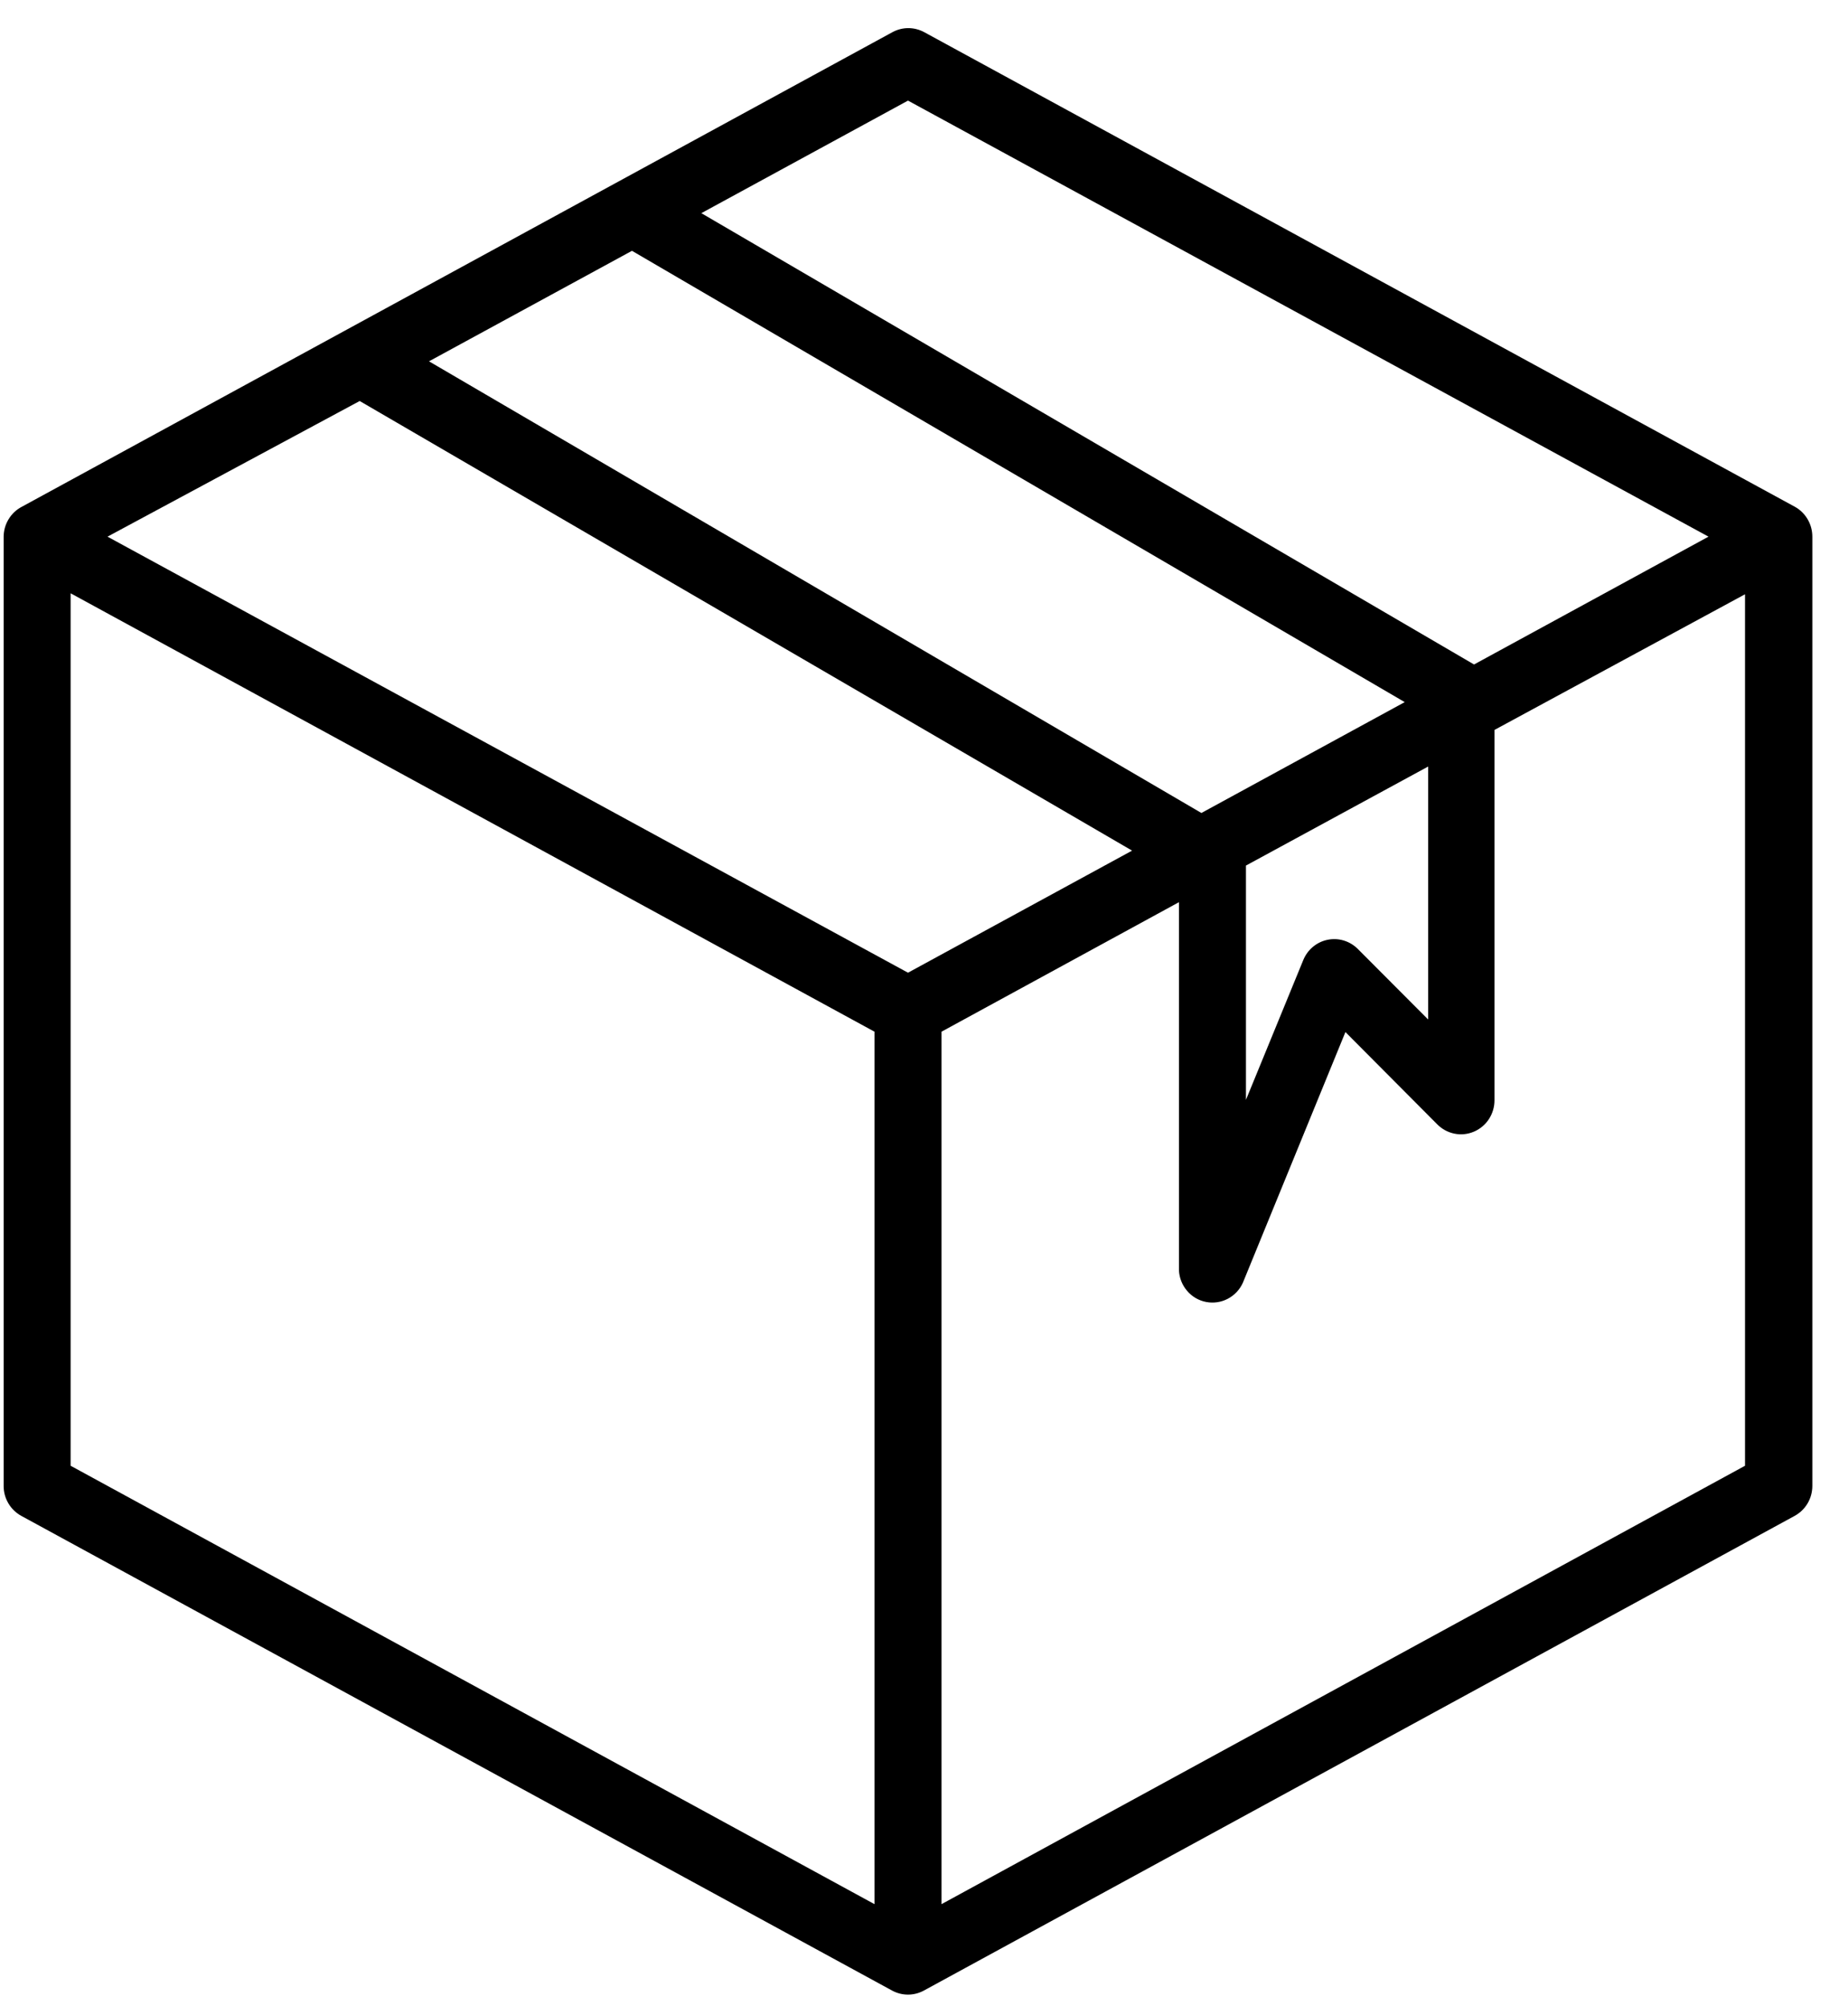 <svg width="47" height="51" viewBox="0 0 47 51" fill="none" xmlns="http://www.w3.org/2000/svg">
<path d="M45.65 12.886L23.502 0.816C23.378 0.75 23.241 0.715 23.101 0.715C22.962 0.715 22.824 0.75 22.701 0.816L0.553 12.886C0.415 12.958 0.3 13.067 0.219 13.201C0.137 13.334 0.094 13.488 0.093 13.645V37.785C0.093 37.941 0.135 38.094 0.215 38.227C0.294 38.361 0.408 38.47 0.544 38.544L22.692 50.614C22.816 50.68 22.953 50.715 23.093 50.715C23.232 50.715 23.37 50.68 23.493 50.614L45.641 38.544C45.777 38.47 45.891 38.361 45.971 38.227C46.05 38.094 46.092 37.941 46.093 37.785V13.645C46.093 13.49 46.052 13.337 45.974 13.204C45.896 13.07 45.784 12.96 45.65 12.886ZM23.093 2.558L43.452 13.645L37.489 16.895L17.837 5.42L23.093 2.558ZM2.734 13.645L9.148 10.196L28.792 21.628L23.093 24.732L2.734 13.645ZM16.073 6.377L35.726 17.852L30.555 20.671L10.911 9.187L16.073 6.377ZM31.688 22.008L36.322 19.49V25.922L34.533 24.128C34.434 24.029 34.312 23.955 34.177 23.914C34.043 23.873 33.901 23.867 33.764 23.895C33.626 23.923 33.498 23.985 33.39 24.076C33.282 24.166 33.198 24.282 33.145 24.413L31.688 27.965V22.008ZM1.796 15.085L22.241 26.232V48.415L1.796 37.268V15.085ZM23.945 48.415V26.232L29.984 22.939V32.302C29.994 32.495 30.068 32.679 30.194 32.824C30.319 32.97 30.489 33.069 30.677 33.104C30.865 33.14 31.059 33.111 31.228 33.022C31.398 32.932 31.533 32.788 31.611 32.612L34.218 26.241L36.552 28.586C36.671 28.707 36.823 28.79 36.989 28.824C37.155 28.858 37.327 28.841 37.483 28.775C37.64 28.709 37.773 28.598 37.867 28.455C37.96 28.312 38.01 28.145 38.009 27.974V18.559L44.381 15.11V37.268L23.945 48.415Z" fill="black"/>
</svg>
